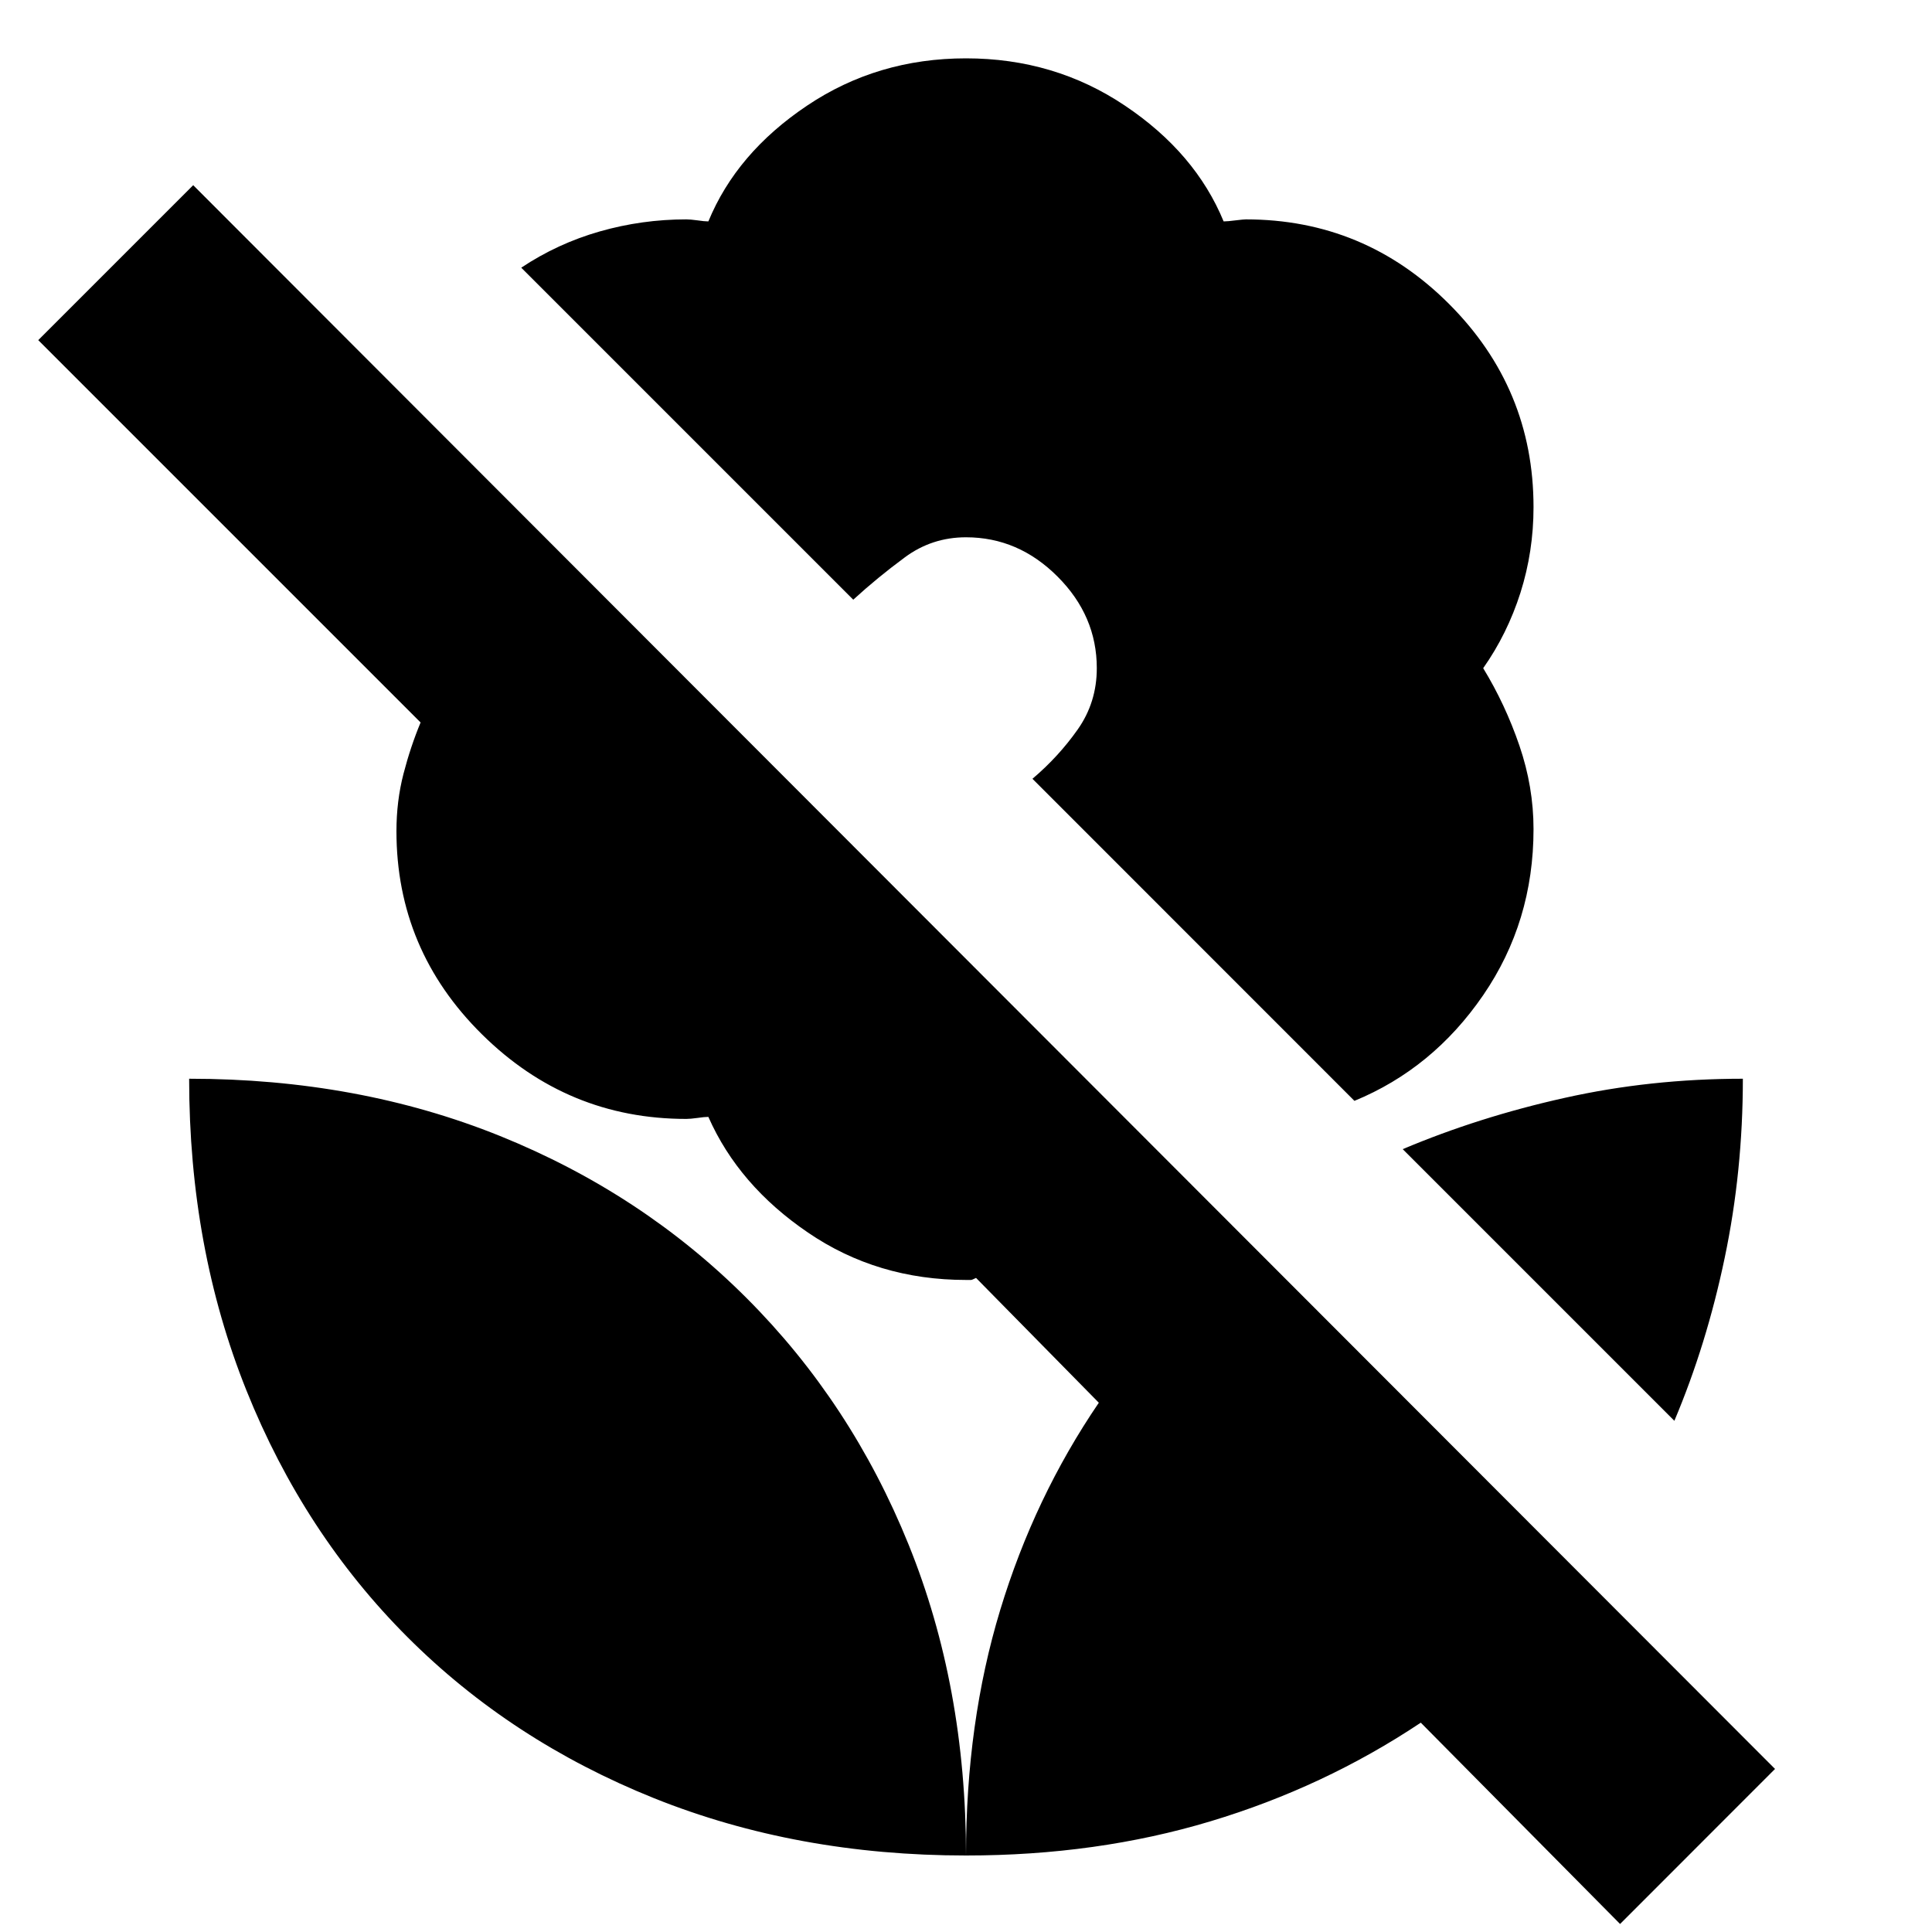 <svg xmlns="http://www.w3.org/2000/svg" height="20" width="20"><path d="m14.021 11.396-3.333-3.334q.27-.229.468-.51t.198-.635q0-.542-.406-.948-.406-.407-.948-.407-.354 0-.635.209-.282.208-.532.437L5.396 2.771q.375-.25.812-.375.438-.125.896-.125.042 0 .115.01.073.011.114.011.292-.709 1.021-1.198.729-.49 1.646-.49.917 0 1.646.49.729.489 1.021 1.198.041 0 .125-.011.083-.01.104-.01 1.229 0 2.104.875t.875 2.104q0 .458-.135.885-.136.427-.386.782.229.375.375.802.146.427.146.864 0 .959-.521 1.719-.521.76-1.333 1.094Zm2.75 8.521-2.063-2.084q-1 .667-2.177 1.021-1.177.354-2.531.354 0-1.375.354-2.541.354-1.167 1.021-2.146l-1.271-1.292q-.042.021-.052.021H10q-.917 0-1.635-.49-.719-.489-1.032-1.198-.041 0-.114.011-.073.01-.115.01-1.229 0-2.114-.875-.886-.875-.886-2.104 0-.312.073-.594.073-.281.177-.531L.396 3.521 2 1.917l16.375 16.395ZM10 19.208q-1.75 0-3.229-.593-1.479-.594-2.552-1.667t-1.667-2.552q-.594-1.479-.594-3.229 1.75 0 3.219.593 1.469.594 2.552 1.678 1.083 1.083 1.677 2.552.594 1.468.594 3.218Zm7.333-4.5-2.812-2.812q.791-.334 1.677-.531.885-.198 1.844-.198 0 .958-.188 1.854-.187.896-.521 1.687Z"/></svg>